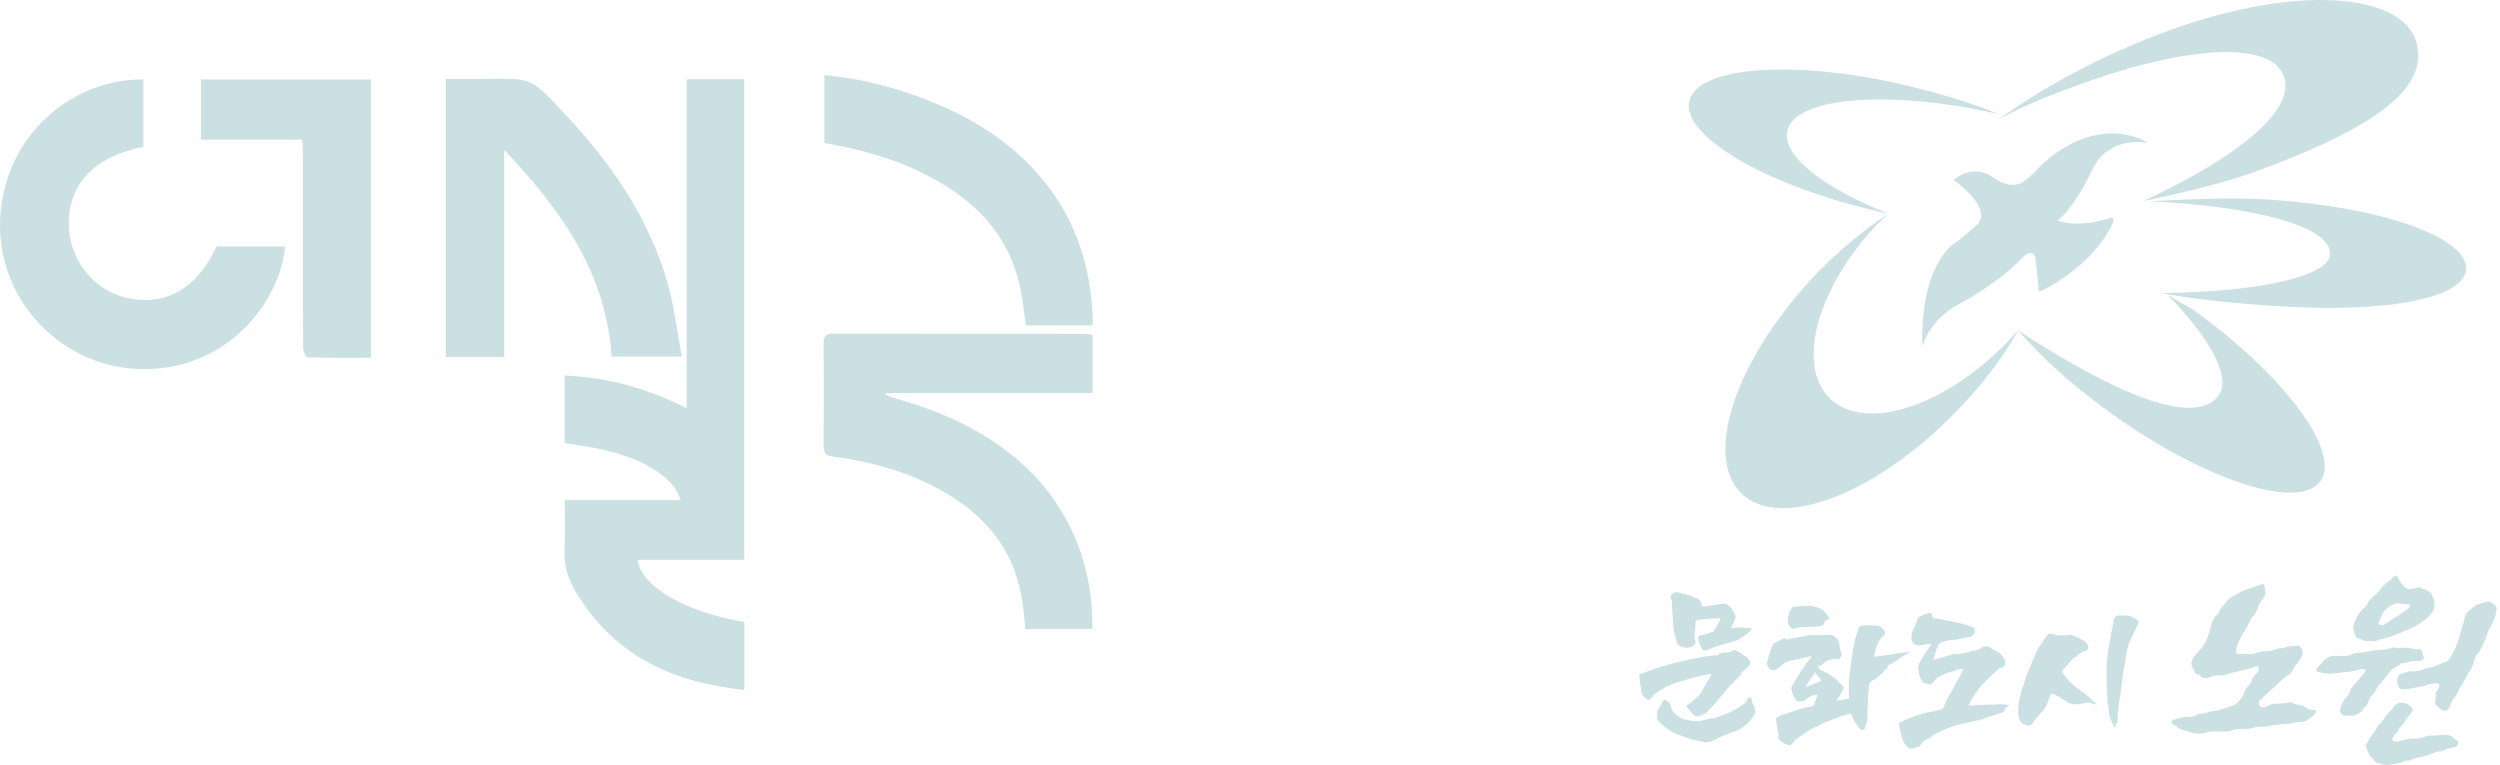 <svg width="183" height="56" viewBox="0 0 183 56" fill="none" xmlns="http://www.w3.org/2000/svg">
<path d="M50.264 5.804H54.481V40.977H46.665C46.97 42.962 50.167 44.806 54.486 45.525V50.5C49.248 49.973 44.928 47.991 42.144 43.316C41.578 42.365 41.256 41.376 41.324 40.238C41.395 39.058 41.34 37.871 41.34 36.614H49.808C49.551 35.777 49.074 35.251 48.5 34.806C46.981 33.63 45.196 33.118 43.356 32.756C42.691 32.625 42.016 32.547 41.336 32.444V27.485C44.479 27.626 47.399 28.415 50.265 29.895V5.804H50.264Z" fill="#CBE0E3"/>
<path d="M79.958 46.042H75.061C74.969 45.258 74.92 44.473 74.784 43.705C74.261 40.77 72.727 38.481 70.309 36.791C67.507 34.834 64.34 33.864 60.999 33.43C60.395 33.352 60.284 33.121 60.287 32.587C60.307 30.128 60.303 27.668 60.289 25.209C60.287 24.716 60.36 24.423 60.963 24.424C67.133 24.44 73.301 24.433 79.471 24.437C79.623 24.437 79.776 24.48 79.978 24.509V28.768H64.876C64.867 28.819 64.857 28.872 64.847 28.923C65.026 28.989 65.202 29.069 65.386 29.119C68.737 30.037 71.864 31.407 74.537 33.7C78.349 36.968 80.04 41.518 79.96 46.041L79.958 46.042Z" fill="#CBE0E3"/>
<path d="M49.906 26.103H44.768C44.373 19.988 41.081 15.376 36.91 10.972V26.134H32.636V5.776C33.58 5.776 34.514 5.778 35.448 5.776C39.018 5.767 38.742 5.557 41.42 8.417C44.789 12.013 47.543 16.014 48.895 20.833C49.361 22.493 49.556 24.23 49.906 26.103Z" fill="#CBE0E3"/>
<path d="M10.495 5.82V10.75C6.951 11.458 5.067 13.386 5.036 16.303C5.007 18.934 6.796 21.251 9.282 21.804C12.127 22.437 14.429 21.124 15.853 18.035H20.866C20.534 22.073 16.546 27.325 10.011 27.004C4.169 26.718 -0.328 21.639 0.018 15.879C0.396 9.61 5.594 5.719 10.495 5.82Z" fill="#CBE0E3"/>
<path d="M14.715 5.816H27.156V26.188C25.598 26.188 24.058 26.203 22.52 26.159C22.4 26.155 22.196 25.737 22.192 25.51C22.165 23.553 22.175 21.597 22.174 19.64C22.172 16.784 22.17 13.927 22.166 11.071C22.166 10.813 22.142 10.554 22.125 10.225H14.714V5.816H14.715Z" fill="#CBE0E3"/>
<path d="M60.346 10.466V5.5C62.701 5.712 64.929 6.243 67.099 7.029C71.081 8.471 74.585 10.602 77.088 14.152C79.054 16.939 79.883 20.088 80 23.462C80.004 23.562 79.972 23.663 79.949 23.816H75.097C74.936 22.775 74.849 21.747 74.612 20.756C73.895 17.752 72.118 15.499 69.574 13.835C67.097 12.216 64.362 11.255 61.481 10.684C61.125 10.613 60.767 10.546 60.347 10.466H60.346Z" fill="#CBE0E3"/>
<path d="M142.994 13.167C142.994 13.167 145.735 15.051 144.849 16.324C144.849 16.324 144.034 17.148 143.001 17.862C143.001 17.862 140.551 19.368 140.715 25.386C140.715 25.386 141.186 23.411 143.401 22.257C143.401 22.257 146.157 20.858 148.193 18.724C148.193 18.724 148.684 18.198 148.992 18.828C148.992 18.828 149.174 20.332 149.228 21.236C149.228 21.236 149.215 21.378 149.457 21.285C149.457 21.285 153.309 19.469 154.702 16.219C154.702 16.219 154.794 15.934 154.514 15.926C154.514 15.926 152.32 16.753 150.618 16.149C150.618 16.149 151.837 15.265 153.209 12.32C153.209 12.32 154.16 9.999 157.232 10.456C157.142 10.442 157.002 10.315 156.913 10.273C156.642 10.137 156.354 10.041 156.067 9.961C153.832 9.343 151.547 10.239 149.77 11.779C149.278 12.204 148.821 12.795 148.292 13.157C148.292 13.157 147.497 14.081 145.956 13.027C145.956 13.027 144.621 11.862 142.993 13.167H142.994Z" fill="#CBE0E3"/>
<path d="M160.855 22.898C160.242 22.45 159.26 21.957 158.647 21.549C161.76 24.76 163.507 27.754 162.288 29.098C160.399 31.181 154.735 28.734 147.916 24.315C147.844 24.267 147.768 24.202 147.698 24.15C149.304 26.019 151.514 28.051 154.143 29.976C160.893 34.919 167.864 37.343 169.718 35.387C171.571 33.433 167.605 27.842 160.857 22.898H160.855Z" fill="#CBE0E3"/>
<path d="M176.836 2.961C175.815 -0.209 169.113 -1.201 159.97 1.815C154.499 3.62 149.261 6.543 146.342 8.729C148.218 7.662 150.72 6.702 153.299 5.809C160.137 3.445 166.077 2.988 167.139 5.483C168.2 7.982 163.855 11.472 156.931 14.699C156.876 14.725 156.817 14.733 156.761 14.749C159.481 14.159 162.54 13.482 164.892 12.633C174.645 9.114 177.858 6.134 176.837 2.959L176.836 2.961Z" fill="#CBE0E3"/>
<path d="M166.209 14.617C163.301 14.405 159.753 14.617 157.363 14.732C165.357 15.123 170.641 16.642 170.566 18.601C170.506 20.18 165.484 21.388 158.208 21.447C160.565 21.903 163.049 22.15 165.929 22.36C175.156 23.032 180.469 21.721 180.528 19.676C180.586 17.635 175.438 15.289 166.211 14.616L166.209 14.617Z" fill="#CBE0E3"/>
<path d="M147.277 24.674C142.803 29.514 136.938 31.615 134.179 29.372C131.418 27.127 132.806 21.386 137.281 16.547C137.563 16.242 137.939 15.931 138.232 15.648C136.353 16.893 134.359 18.525 132.583 20.445C126.798 26.703 124.61 33.811 127.698 36.322C130.785 38.83 137.978 35.79 143.764 29.534C145.421 27.742 146.736 25.954 147.763 24.153C147.59 24.352 147.459 24.478 147.277 24.675V24.674Z" fill="#CBE0E3"/>
<path d="M130.871 9.433C131.657 7.038 138.593 6.589 146.291 8.346C144.455 7.591 142.155 6.886 139.869 6.331C131.754 4.36 124.513 4.778 123.696 7.268C122.878 9.754 128.792 13.369 136.907 15.34C137.434 15.469 137.879 15.565 138.245 15.643C133.342 13.713 130.267 11.268 130.871 9.433Z" fill="#CBE0E3"/>
<path fill-rule="evenodd" clip-rule="evenodd" d="M141.522 48.297C142.081 48.137 142.622 47.984 143.162 47.83C143.162 47.838 143.161 47.848 143.159 47.856C143.19 47.871 143.222 47.887 143.255 47.897C143.274 47.902 143.297 47.894 143.319 47.889C143.597 47.822 143.884 47.803 144.161 47.711C144.291 47.669 144.435 47.592 144.59 47.634C144.613 47.641 144.647 47.61 144.677 47.594C144.819 47.515 144.994 47.504 145.106 47.362C145.142 47.316 145.244 47.31 145.318 47.308C145.495 47.302 145.656 47.336 145.791 47.468C145.861 47.535 145.966 47.564 146.048 47.618C146.215 47.727 146.421 47.811 146.528 47.962C146.655 48.142 146.817 48.334 146.785 48.592C146.77 48.716 146.647 48.887 146.525 48.884C146.405 48.881 146.317 48.941 146.245 49.008C145.857 49.372 145.458 49.728 145.101 50.119C144.778 50.473 144.502 50.87 144.29 51.304C144.253 51.377 144.197 51.442 144.153 51.512C144.133 51.545 144.118 51.579 144.094 51.633C144.212 51.633 144.31 51.636 144.405 51.633C144.82 51.614 145.236 51.591 145.651 51.571C145.722 51.568 145.796 51.586 145.867 51.583C146.016 51.574 146.166 51.556 146.314 51.547C146.368 51.543 146.424 51.547 146.479 51.553C146.607 51.574 146.739 51.524 146.868 51.594C146.916 51.62 146.998 51.583 147.082 51.594C147.052 51.623 147.028 51.661 146.993 51.684C146.851 51.777 146.757 51.904 146.695 52.059C146.657 52.154 146.563 52.162 146.479 52.186C146.362 52.22 146.245 52.26 146.129 52.297C146.108 52.304 146.09 52.315 146.068 52.322C145.836 52.392 145.603 52.459 145.373 52.535C145.299 52.56 145.236 52.62 145.162 52.638C144.598 52.772 144.033 52.896 143.469 53.028C143.263 53.077 143.057 53.126 142.857 53.196C142.638 53.273 142.427 53.372 142.215 53.465C142.038 53.542 141.855 53.607 141.69 53.703C141.544 53.788 141.422 53.912 141.282 54.008C141.202 54.062 141.11 54.1 141.019 54.137C140.832 54.217 140.677 54.338 140.589 54.519C140.517 54.669 140.403 54.705 140.253 54.699C140.217 54.697 140.171 54.703 140.144 54.725C139.999 54.834 139.824 54.839 139.686 54.723C139.406 54.491 139.248 54.196 139.191 53.839C139.165 53.672 139.101 53.513 139.063 53.349C139.035 53.232 139.009 53.111 139.002 52.99C139 52.95 139.055 52.888 139.099 52.865C139.267 52.778 139.44 52.698 139.615 52.628C139.879 52.524 140.144 52.423 140.415 52.335C140.637 52.261 140.868 52.207 141.095 52.15C141.165 52.132 141.239 52.136 141.308 52.121C141.453 52.09 141.596 52.052 141.741 52.017C141.814 51.999 141.888 51.968 141.961 51.966C142.155 51.959 142.254 51.861 142.312 51.682C142.369 51.504 142.449 51.333 142.536 51.168C142.656 50.935 142.795 50.711 142.922 50.481C143.049 50.251 143.169 50.018 143.296 49.788C143.424 49.551 143.556 49.315 143.685 49.078C143.705 49.041 143.716 49 143.738 48.944C143.673 48.953 143.624 48.956 143.576 48.964C143.475 48.982 143.372 48.993 143.274 49.021C143.179 49.047 143.09 49.096 142.996 49.124C142.856 49.168 142.711 49.199 142.571 49.243C142.483 49.271 142.399 49.31 142.315 49.349C142.186 49.41 142.058 49.473 141.929 49.537C141.766 49.618 141.671 49.765 141.567 49.904C141.446 50.065 141.308 50.124 141.11 50.067C140.957 50.023 140.779 50.011 140.69 49.847C140.584 49.654 140.479 49.46 140.464 49.233C140.459 49.152 140.444 49.069 140.424 48.989C140.372 48.775 140.449 48.59 140.56 48.416C140.818 48.011 141.082 47.61 141.343 47.205C141.356 47.186 141.361 47.161 141.371 47.132C141.163 47.098 140.978 47.174 140.787 47.204C140.629 47.227 140.462 47.245 140.306 47.222C140.157 47.2 140.037 47.096 139.981 46.949C139.937 46.832 139.876 46.713 139.937 46.577C139.953 46.54 139.922 46.484 139.93 46.44C139.95 46.342 139.963 46.236 140.014 46.155C140.171 45.907 140.228 45.623 140.344 45.36C140.388 45.257 140.489 45.156 140.589 45.101C140.766 45.006 140.958 44.941 141.15 44.876C141.288 44.83 141.389 44.895 141.425 45.032C141.436 45.073 141.436 45.12 141.456 45.158C141.474 45.194 141.507 45.241 141.54 45.246C141.732 45.282 141.926 45.301 142.117 45.336C142.275 45.364 142.43 45.407 142.587 45.438C142.691 45.46 142.798 45.469 142.904 45.491C143.149 45.541 143.395 45.592 143.637 45.652C143.777 45.688 143.914 45.74 144.052 45.788C144.178 45.83 144.301 45.877 144.427 45.92C144.514 45.949 144.573 46.05 144.563 46.163C144.54 46.419 144.402 46.579 144.146 46.63C144.042 46.651 143.937 46.654 143.832 46.665C143.817 46.665 143.8 46.662 143.789 46.669C143.4 46.84 142.976 46.819 142.567 46.887C142.397 46.915 142.233 46.977 142.069 47.034C141.938 47.08 141.878 47.2 141.835 47.318C141.732 47.602 141.638 47.889 141.542 48.176C141.53 48.21 141.532 48.249 141.527 48.298L141.522 48.297Z" fill="#CBE0E3"/>
<path fill-rule="evenodd" clip-rule="evenodd" d="M153.469 51.594C153.356 51.558 153.243 51.519 153.13 51.486C152.889 51.416 152.653 51.41 152.414 51.506C152.337 51.537 152.243 51.532 152.157 51.547C151.771 51.609 151.445 51.468 151.13 51.264C150.893 51.111 150.646 50.974 150.398 50.835C150.354 50.811 150.29 50.822 150.232 50.816C150.232 50.821 150.235 50.793 150.239 50.764C150.225 50.76 150.211 50.752 150.206 50.755C150.171 50.783 150.125 50.808 150.11 50.845C150.016 51.075 149.932 51.308 149.841 51.54C149.777 51.7 149.706 51.857 149.622 52.01C149.64 51.948 149.658 51.886 149.676 51.824C149.673 51.822 149.668 51.819 149.665 51.817C149.619 51.891 149.583 51.972 149.526 52.036C149.368 52.22 149.202 52.397 149.042 52.578C149.002 52.623 148.974 52.679 148.938 52.729C148.851 52.849 148.77 52.972 148.668 53.078C148.633 53.114 148.546 53.116 148.485 53.109C148.404 53.101 148.326 53.062 148.246 53.049C148.026 53.015 147.824 52.757 147.779 52.508C147.649 51.785 147.814 51.101 148.028 50.422C148.13 50.096 148.233 49.77 148.34 49.447C148.376 49.334 148.434 49.228 148.478 49.119C148.569 48.892 148.654 48.664 148.75 48.44C148.818 48.28 148.903 48.127 148.973 47.967C149.02 47.856 149.057 47.74 149.098 47.626C149.104 47.61 149.106 47.59 149.114 47.576C149.165 47.496 149.22 47.419 149.273 47.341C149.388 47.168 149.515 47.001 149.617 46.82C149.696 46.68 149.784 46.561 149.909 46.453C150.019 46.36 150.12 46.378 150.23 46.401C150.349 46.425 150.464 46.469 150.581 46.501C150.618 46.51 150.657 46.505 150.695 46.507C150.85 46.514 151.005 46.523 151.16 46.525C151.204 46.525 151.251 46.504 151.297 46.491C151.453 46.445 151.605 46.473 151.753 46.527C151.879 46.572 152.009 46.605 152.128 46.662C152.251 46.722 152.367 46.804 152.484 46.879C152.545 46.918 152.601 46.964 152.658 47.006C152.793 47.104 152.859 47.243 152.876 47.403C152.884 47.494 152.782 47.613 152.665 47.639C152.371 47.703 152.157 47.879 151.964 48.09C151.945 48.111 151.9 48.109 151.867 48.119C151.846 48.126 151.818 48.129 151.803 48.145C151.551 48.422 151.298 48.701 151.048 48.982C151.015 49.02 150.992 49.065 150.965 49.109C150.929 49.168 150.934 49.218 150.984 49.276C151.092 49.4 151.209 49.52 151.297 49.659C151.475 49.94 151.76 50.103 151.996 50.32C152.095 50.41 152.198 50.496 152.306 50.576C152.403 50.648 152.513 50.702 152.609 50.773C152.724 50.86 152.836 50.951 152.943 51.049C153.116 51.209 153.285 51.374 153.454 51.537C153.466 51.548 153.476 51.563 153.486 51.578C153.481 51.584 153.476 51.591 153.471 51.596L153.469 51.594Z" fill="#CBE0E3"/>
<path fill-rule="evenodd" clip-rule="evenodd" d="M154.989 52.974C154.959 52.956 154.941 52.943 154.898 52.917C154.879 53.033 154.862 53.137 154.837 53.278C154.773 53.214 154.704 53.173 154.679 53.114C154.592 52.902 154.516 52.685 154.445 52.467C154.402 52.333 154.349 52.203 154.364 52.052C154.376 51.943 154.364 51.824 154.328 51.721C154.257 51.511 154.28 51.294 154.254 51.08C154.232 50.912 154.252 50.737 154.244 50.566C154.239 50.439 154.211 50.313 154.208 50.186C154.199 49.889 154.206 49.592 154.198 49.295C154.185 48.799 154.231 48.307 154.292 47.817C154.326 47.54 154.377 47.264 154.425 46.988C154.476 46.691 154.532 46.395 154.59 46.099C154.625 45.92 154.664 45.742 154.701 45.562C154.707 45.532 154.719 45.499 154.715 45.468C154.694 45.269 154.824 45.161 154.972 45.076C155.029 45.044 155.114 45.057 155.185 45.058C155.406 45.062 155.63 45.05 155.848 45.081C155.978 45.099 156.1 45.181 156.224 45.239C156.285 45.269 156.347 45.303 156.4 45.347C156.543 45.463 156.573 45.553 156.492 45.726C156.35 46.029 156.196 46.326 156.047 46.626C156.013 46.696 155.993 46.776 155.955 46.845C155.798 47.124 155.726 47.427 155.671 47.736C155.62 48.018 155.587 48.305 155.541 48.589C155.51 48.776 155.465 48.961 155.436 49.148C155.396 49.411 155.366 49.675 155.33 49.94C155.286 50.263 155.248 50.586 155.197 50.909C155.103 51.503 154.997 52.093 155.015 52.698C155.017 52.786 155.001 52.876 154.992 52.977L154.989 52.974Z" fill="#CBE0E3"/>
<path fill-rule="evenodd" clip-rule="evenodd" d="M133.183 48.812C133.114 48.925 133.124 48.971 133.243 49.023C133.559 49.16 133.859 49.326 134.139 49.525C134.304 49.643 134.486 49.745 134.589 49.936C134.622 49.998 134.703 50.039 134.769 50.08C134.944 50.186 134.997 50.336 134.899 50.52C134.807 50.697 134.705 50.87 134.598 51.039C134.548 51.117 134.479 51.181 134.42 51.253C134.425 51.263 134.431 51.273 134.436 51.281C134.51 51.273 134.586 51.266 134.66 51.255C134.86 51.222 135.059 51.188 135.259 51.152C135.329 51.139 135.364 51.093 135.356 51.02C135.29 50.445 135.334 49.873 135.399 49.302C135.451 48.83 135.529 48.362 135.598 47.894C135.644 47.586 135.689 47.276 135.751 46.969C135.789 46.783 135.857 46.605 135.911 46.422C135.956 46.279 136.004 46.135 136.047 45.99C136.073 45.905 136.168 45.819 136.259 45.807C136.322 45.799 136.383 45.781 136.445 45.781C136.76 45.781 137.073 45.778 137.388 45.794C137.583 45.804 137.721 45.941 137.865 46.058C138.026 46.192 138.043 46.517 137.769 46.633C137.749 46.641 137.721 46.652 137.713 46.67C137.609 46.877 137.431 47.044 137.382 47.284C137.334 47.51 137.25 47.729 137.185 47.953C137.154 48.063 137.167 48.08 137.284 48.065C137.514 48.037 137.744 48.003 137.973 47.969C138.369 47.912 138.765 47.85 139.16 47.794C139.368 47.765 139.577 47.749 139.787 47.726C139.79 47.737 139.795 47.749 139.798 47.758C139.777 47.771 139.759 47.789 139.735 47.799C139.435 47.91 139.188 48.108 138.926 48.281C138.878 48.312 138.849 48.372 138.801 48.398C138.628 48.492 138.45 48.577 138.277 48.672C138.221 48.703 138.178 48.757 138.128 48.799C138.133 48.807 138.138 48.816 138.143 48.824C138.166 48.824 138.189 48.827 138.219 48.829C138.211 48.843 138.206 48.855 138.198 48.863C138.163 48.897 138.132 48.935 138.092 48.961C138.008 49.016 137.917 49.05 137.879 49.166C137.856 49.235 137.757 49.276 137.698 49.334C137.627 49.406 137.578 49.499 137.464 49.517C137.457 49.517 137.448 49.53 137.446 49.538C137.416 49.68 137.286 49.705 137.181 49.755C137.016 49.834 136.871 49.931 136.825 50.117C136.796 50.233 136.792 50.354 136.782 50.473C136.762 50.71 136.717 50.95 136.737 51.183C136.759 51.454 136.706 51.715 136.703 51.982C136.699 52.242 136.699 52.503 136.676 52.762C136.666 52.884 136.607 53.002 136.569 53.121C136.557 53.158 136.536 53.194 136.536 53.232C136.538 53.359 136.431 53.389 136.348 53.433C136.322 53.447 136.259 53.408 136.221 53.382C136.162 53.343 136.098 53.304 136.053 53.25C135.824 52.977 135.653 52.674 135.529 52.34C135.483 52.214 135.476 52.214 135.344 52.253C135.137 52.315 134.927 52.375 134.723 52.449C134.322 52.594 133.922 52.741 133.53 52.902C133.348 52.977 133.185 53.093 133.012 53.185C132.976 53.204 132.921 53.193 132.883 53.212C132.742 53.284 132.598 53.356 132.465 53.442C132.152 53.646 131.842 53.855 131.535 54.071C131.42 54.152 131.324 54.252 131.247 54.379C131.204 54.451 131.123 54.527 130.986 54.545C130.835 54.565 130.757 54.433 130.627 54.452C130.485 54.317 130.281 54.245 130.2 54.048C130.187 54.015 130.165 53.977 130.172 53.947C130.226 53.679 130.111 53.434 130.073 53.18C130.045 52.992 130.03 52.803 130.012 52.614C130.01 52.594 130.019 52.558 130.032 52.553C130.21 52.477 130.338 52.313 130.554 52.295C130.689 52.284 130.82 52.212 130.953 52.168C131.174 52.095 131.395 52.015 131.617 51.948C131.856 51.878 132.099 51.819 132.341 51.759C132.442 51.734 132.547 51.721 132.648 51.697C132.758 51.669 132.824 51.596 132.85 51.478C132.832 51.483 132.817 51.486 132.816 51.486C132.865 51.273 133.009 51.083 133.03 50.84C132.669 50.884 132.367 51.005 132.124 51.255C132.091 51.287 132.041 51.318 131.998 51.322C131.866 51.333 131.73 51.351 131.603 51.328C131.467 51.303 131.416 51.176 131.349 51.064C131.243 50.891 131.212 50.698 131.138 50.519C131.08 50.382 131.149 50.268 131.214 50.157C131.352 49.917 131.494 49.679 131.637 49.44C131.667 49.392 131.711 49.349 131.739 49.298C131.772 49.24 131.784 49.168 131.822 49.114C131.881 49.029 131.955 48.954 132.023 48.874C132.026 48.869 132.036 48.868 132.038 48.863C132.165 48.572 132.412 48.367 132.58 48.104C132.588 48.091 132.59 48.075 132.602 48.039C132.503 48.059 132.419 48.075 132.334 48.093C132.165 48.129 131.99 48.153 131.825 48.207C131.581 48.287 131.326 48.277 131.078 48.341C130.835 48.404 130.625 48.522 130.434 48.677C130.282 48.799 130.142 48.933 129.968 49.029C129.832 49.104 129.603 49.054 129.514 48.94C129.471 48.886 129.442 48.824 129.4 48.77C129.323 48.666 129.333 48.551 129.361 48.437C129.394 48.303 129.437 48.171 129.473 48.037C129.494 47.961 129.506 47.879 129.534 47.804C129.605 47.612 129.676 47.419 129.757 47.23C129.808 47.109 129.908 47.042 130.035 46.993C130.198 46.931 130.35 46.842 130.505 46.765C130.563 46.736 130.62 46.706 130.694 46.669C130.699 46.726 130.703 46.768 130.708 46.82C130.746 46.815 130.783 46.81 130.821 46.804C131.215 46.729 131.609 46.656 132.003 46.581C132.102 46.562 132.214 46.598 132.293 46.502C132.302 46.492 132.331 46.501 132.349 46.499C132.616 46.499 132.883 46.499 133.15 46.497C133.267 46.497 133.384 46.494 133.501 46.491C133.612 46.487 133.722 46.468 133.831 46.481C133.975 46.497 134.131 46.455 134.255 46.571C134.354 46.662 134.458 46.747 134.556 46.84C134.575 46.856 134.576 46.892 134.583 46.918C134.606 47.021 134.627 47.125 134.65 47.228C134.654 47.245 134.66 47.261 134.659 47.276C134.631 47.463 134.738 47.618 134.794 47.781C134.87 48.005 134.71 48.256 134.471 48.233C134.225 48.21 133.999 48.282 133.773 48.349C133.684 48.375 133.607 48.449 133.531 48.509C133.411 48.607 133.297 48.713 133.182 48.814C133.202 48.767 133.22 48.719 133.241 48.664C133.109 48.705 133.056 48.776 133.086 48.869C133.119 48.85 133.152 48.83 133.183 48.811V48.812ZM132.178 50.258C132.186 50.266 132.196 50.273 132.204 50.281C132.239 50.264 132.274 50.245 132.308 50.232C132.605 50.117 132.903 50.003 133.2 49.891C133.292 49.856 133.317 49.803 133.258 49.726C133.172 49.617 133.078 49.512 132.991 49.404C132.951 49.356 132.916 49.3 132.872 49.236C132.598 49.553 132.407 49.918 132.176 50.258H132.178Z" fill="#CBE0E3"/>
<path fill-rule="evenodd" clip-rule="evenodd" d="M133.449 45.768C133.398 45.788 133.347 45.817 133.292 45.827C133.192 45.846 133.089 45.861 132.987 45.864C132.573 45.881 132.16 45.889 131.746 45.91C131.662 45.915 131.575 45.949 131.497 45.987C131.271 46.094 131.013 45.978 130.938 45.737C130.876 45.535 130.851 45.329 130.897 45.127C130.95 44.898 130.985 44.655 131.179 44.484C131.252 44.42 131.329 44.396 131.426 44.394C131.622 44.391 131.819 44.385 132.013 44.362C132.432 44.311 132.834 44.365 133.221 44.528C133.429 44.615 133.579 44.773 133.703 44.954C133.765 45.047 133.83 45.142 133.895 45.233C133.938 45.293 133.92 45.341 133.854 45.346C133.579 45.367 133.543 45.593 133.45 45.766L133.449 45.768Z" fill="#CBE0E3"/>
<path fill-rule="evenodd" clip-rule="evenodd" d="M125.55 51.47C125.346 51.698 125.146 51.93 124.934 52.15C124.873 52.214 124.777 52.248 124.696 52.291C124.582 52.351 124.465 52.398 124.334 52.424C124.114 52.468 123.987 52.356 123.865 52.215C123.743 52.075 123.625 51.933 123.509 51.79C123.475 51.747 123.455 51.692 123.434 51.653C123.582 51.555 123.724 51.468 123.856 51.37C123.959 51.294 124.042 51.191 124.147 51.116C124.508 50.861 124.634 50.449 124.858 50.103C124.988 49.902 125.102 49.692 125.219 49.483C125.248 49.429 125.266 49.367 125.288 49.315C125.161 49.343 125.046 49.37 124.93 49.392C124.813 49.411 124.691 49.411 124.578 49.44C124.162 49.55 123.748 49.667 123.333 49.783C123.236 49.811 123.14 49.847 123.043 49.871C122.499 50.005 121.937 50.251 121.472 50.565C121.327 50.662 121.185 50.765 121.045 50.87C121.024 50.886 121.006 50.914 120.996 50.94C120.953 51.057 120.857 51.131 120.763 51.204C120.739 51.224 120.687 51.227 120.655 51.217C120.501 51.176 120.381 51.082 120.287 50.958C120.185 50.821 120.124 50.677 120.132 50.494C120.139 50.347 120.074 50.199 120.055 50.049C120.028 49.852 120.007 49.651 120 49.452C119.997 49.351 120.063 49.321 120.167 49.294C120.32 49.253 120.467 49.189 120.618 49.137C120.969 49.016 121.319 48.887 121.675 48.78C122.062 48.662 122.453 48.555 122.847 48.463C123.406 48.334 123.969 48.218 124.533 48.108C124.788 48.057 125.049 48.026 125.309 47.993C125.433 47.977 125.56 47.975 125.685 47.969C125.768 47.964 125.819 47.925 125.825 47.85C125.954 47.825 126.076 47.798 126.198 47.781C126.333 47.763 126.471 47.77 126.603 47.742C126.682 47.724 126.752 47.66 126.827 47.62C126.857 47.603 126.897 47.574 126.923 47.581C127.032 47.61 127.144 47.638 127.24 47.693C127.381 47.775 127.51 47.879 127.645 47.972C127.681 47.997 127.726 48.011 127.765 48.032C127.942 48.127 128.021 48.3 128.12 48.457C128.14 48.489 128.14 48.546 128.125 48.584C128.079 48.705 128.008 48.804 127.882 48.861C127.836 48.883 127.803 48.931 127.765 48.969C127.673 49.06 127.581 49.15 127.492 49.245C127.457 49.282 127.381 49.308 127.436 49.383C127.441 49.39 127.426 49.413 127.416 49.424C127.348 49.493 127.279 49.559 127.21 49.626C126.991 49.845 126.765 50.057 126.554 50.285C126.397 50.455 126.265 50.648 126.115 50.824C125.951 51.015 125.777 51.199 125.609 51.387C125.586 51.413 125.568 51.446 125.548 51.475L125.55 51.47Z" fill="#CBE0E3"/>
<path fill-rule="evenodd" clip-rule="evenodd" d="M126.738 45.993C127.043 45.921 127.35 45.91 127.66 45.947C127.798 45.964 127.938 45.965 128.077 45.977C128.222 45.99 128.252 46.041 128.159 46.148C128.083 46.238 127.976 46.3 127.889 46.383C127.718 46.546 127.502 46.649 127.314 46.786C127.169 46.894 127.015 46.925 126.851 46.954C126.766 46.969 126.689 47.021 126.605 47.045C126.287 47.137 125.964 47.215 125.649 47.315C125.444 47.38 125.25 47.473 125.049 47.553C124.983 47.579 124.915 47.608 124.846 47.618C124.713 47.636 124.622 47.571 124.559 47.453C124.444 47.238 124.353 47.014 124.314 46.773C124.284 46.598 124.335 46.538 124.51 46.51C124.594 46.497 124.676 46.474 124.757 46.45C124.938 46.395 125.116 46.333 125.298 46.275C125.387 46.248 125.453 46.202 125.499 46.119C125.624 45.889 125.756 45.662 125.88 45.432C125.909 45.378 125.924 45.315 125.952 45.233C125.83 45.244 125.733 45.256 125.636 45.262C125.451 45.274 125.266 45.275 125.084 45.29C124.818 45.311 124.553 45.336 124.289 45.368C124.207 45.378 124.134 45.416 124.127 45.52C124.099 45.886 124.058 46.251 124.04 46.618C124.035 46.734 124.083 46.853 124.111 46.97C124.134 47.063 124.095 47.161 124.007 47.214C123.989 47.225 123.977 47.246 123.963 47.262C123.917 47.306 123.879 47.364 123.798 47.329C123.778 47.321 123.742 47.329 123.724 47.342C123.605 47.432 123.468 47.417 123.336 47.406C123.167 47.391 123.008 47.328 122.876 47.223C122.769 47.139 122.717 47.013 122.698 46.876C122.692 46.825 122.689 46.773 122.672 46.724C122.545 46.352 122.486 45.969 122.461 45.58C122.426 45.062 122.408 44.543 122.375 44.026C122.37 43.939 122.336 43.849 122.3 43.77C122.247 43.655 122.319 43.575 122.377 43.512C122.443 43.44 122.547 43.399 122.634 43.345C122.639 43.342 122.647 43.34 122.652 43.34C122.745 43.353 122.837 43.363 122.928 43.381C123.002 43.398 123.073 43.427 123.145 43.447C123.323 43.494 123.503 43.538 123.681 43.585C123.737 43.6 123.803 43.611 123.839 43.649C123.936 43.75 124.075 43.734 124.188 43.783C124.279 43.822 124.362 43.854 124.398 43.952C124.408 43.978 124.426 44.008 124.447 44.022C124.551 44.097 124.592 44.19 124.563 44.316C124.558 44.334 124.586 44.378 124.599 44.38C124.718 44.385 124.838 44.396 124.955 44.38C125.159 44.354 125.362 44.309 125.566 44.274C125.708 44.249 125.852 44.223 125.995 44.207C126.353 44.164 126.613 44.303 126.785 44.616C126.851 44.737 126.943 44.845 126.999 44.97C127.035 45.053 127.06 45.166 127.033 45.246C126.964 45.45 126.864 45.642 126.775 45.84C126.755 45.882 126.737 45.926 126.717 45.969C126.724 45.977 126.73 45.983 126.737 45.992L126.738 45.993Z" fill="#CBE0E3"/>
<path fill-rule="evenodd" clip-rule="evenodd" d="M121.85 51.204C121.947 51.263 122.034 51.308 122.113 51.364C122.201 51.426 122.252 51.511 122.28 51.617C122.316 51.755 122.352 51.899 122.417 52.026C122.458 52.108 122.542 52.173 122.616 52.235C122.81 52.397 123.007 52.56 123.254 52.638C123.417 52.689 123.587 52.724 123.757 52.749C123.941 52.775 124.127 52.796 124.312 52.791C124.452 52.786 124.592 52.737 124.731 52.703C124.927 52.656 125.12 52.602 125.316 52.558C125.352 52.55 125.395 52.571 125.435 52.576C125.463 52.579 125.494 52.586 125.517 52.576C125.744 52.49 125.97 52.401 126.196 52.31C126.374 52.238 126.552 52.17 126.725 52.088C126.902 52.005 127.075 51.914 127.241 51.812C127.398 51.716 127.548 51.609 127.693 51.498C127.755 51.449 127.805 51.382 127.853 51.318C127.864 51.302 127.841 51.261 127.853 51.243C127.909 51.144 127.988 51.064 128.1 51.011C128.108 51.109 128.158 51.165 128.255 51.176C128.217 51.352 128.273 51.501 128.38 51.64C128.402 51.667 128.407 51.71 128.416 51.747C128.446 51.853 128.486 51.958 128.499 52.067C128.517 52.222 128.39 52.325 128.321 52.446C128.22 52.622 128.103 52.788 127.945 52.925C127.716 53.126 127.497 53.338 127.205 53.452C126.859 53.586 126.508 53.71 126.165 53.85C125.913 53.953 125.662 54.067 125.421 54.194C125.173 54.325 124.927 54.387 124.645 54.299C124.456 54.24 124.254 54.222 124.058 54.186C124.01 54.176 123.963 54.167 123.918 54.152C123.752 54.101 123.584 54.056 123.42 53.994C123.148 53.891 122.883 53.772 122.609 53.674C122.323 53.571 122.1 53.377 121.861 53.203C121.77 53.136 121.695 53.049 121.611 52.974C121.569 52.938 121.52 52.91 121.482 52.873C121.352 52.742 121.284 52.569 121.289 52.4C121.294 52.191 121.311 51.974 121.459 51.791C121.558 51.671 121.615 51.519 121.7 51.385C121.741 51.318 121.8 51.263 121.85 51.204Z" fill="#CBE0E3"/>
<path fill-rule="evenodd" clip-rule="evenodd" d="M125.548 51.472C125.606 51.423 125.664 51.374 125.721 51.325C125.674 51.473 125.632 51.508 125.55 51.47L125.548 51.472Z" fill="#CBE0E3"/>
<path d="M160.092 52.465C160.367 52.534 160.603 52.434 160.845 52.309C160.941 52.26 161.065 52.224 161.154 52.233C161.347 52.256 161.53 52.175 161.719 52.103C161.755 52.088 161.795 52.08 161.831 52.075C162.049 52.041 162.266 52.029 162.482 51.968C162.838 51.866 163.194 51.744 163.549 51.61C163.649 51.573 163.748 51.473 163.832 51.388C163.911 51.31 163.959 51.206 164.038 51.126C164.192 50.972 164.243 50.801 164.29 50.63C164.346 50.431 164.455 50.271 164.651 50.142C164.694 50.114 164.721 50.057 164.754 50.015C164.757 50.011 164.757 50.005 164.759 50.002C164.829 49.719 164.963 49.463 165.227 49.24C165.355 49.13 165.385 48.967 165.332 48.879C165.255 48.75 165.202 48.739 164.984 48.816C164.861 48.86 164.739 48.913 164.615 48.949C164.498 48.985 164.381 49.003 164.264 49.031C164.178 49.052 164.093 49.08 164.009 49.101C163.816 49.147 163.625 49.186 163.432 49.236C163.242 49.287 163.053 49.351 162.863 49.404C162.794 49.424 162.716 49.445 162.654 49.44C162.326 49.409 161.993 49.457 161.643 49.61C161.462 49.69 161.137 49.61 161.061 49.478C161.012 49.393 160.944 49.344 160.824 49.347C160.781 49.347 160.727 49.333 160.712 49.303C160.6 49.075 160.475 48.853 160.404 48.605C160.374 48.504 160.448 48.341 160.509 48.212C160.585 48.05 160.725 47.915 160.855 47.776C161.023 47.595 161.18 47.403 161.322 47.205C161.412 47.08 161.482 46.938 161.534 46.801C161.647 46.505 161.745 46.21 161.839 45.915C161.874 45.809 161.872 45.701 161.904 45.595C161.973 45.354 162.105 45.137 162.334 44.957C162.37 44.929 162.395 44.874 162.41 44.832C162.492 44.611 162.621 44.416 162.822 44.244C162.898 44.181 162.937 44.078 163.006 44.004C163.092 43.913 163.188 43.825 163.29 43.748C163.367 43.69 163.465 43.657 163.545 43.602C163.976 43.313 164.427 43.132 164.895 43.004C165.057 42.96 165.218 42.869 165.378 42.83C165.494 42.8 165.644 42.691 165.724 42.807C165.761 42.858 165.779 42.924 165.79 42.99C165.804 43.07 165.79 43.161 165.807 43.239C165.84 43.409 165.823 43.582 165.71 43.761C165.655 43.846 165.555 43.916 165.505 44.003C165.421 44.148 165.342 44.301 165.293 44.452C165.209 44.704 165.1 44.938 164.889 45.156C164.79 45.259 164.736 45.399 164.668 45.525C164.544 45.755 164.424 45.985 164.302 46.215C164.289 46.239 164.257 46.261 164.243 46.285C164.167 46.413 164.084 46.538 164.022 46.669C163.916 46.889 163.814 47.111 163.733 47.333C163.689 47.453 163.671 47.586 163.681 47.7C163.689 47.791 163.735 47.881 163.865 47.879C164.216 47.874 164.564 47.882 164.918 47.861C165.052 47.853 165.202 47.778 165.344 47.742C165.471 47.709 165.607 47.659 165.72 47.67C166.034 47.7 166.349 47.641 166.677 47.494C166.735 47.468 166.806 47.448 166.86 47.455C167.15 47.486 167.462 47.293 167.754 47.3C167.869 47.302 167.989 47.297 168.108 47.271C168.251 47.24 168.33 47.288 168.403 47.368C168.532 47.51 168.546 47.701 168.541 47.904C168.541 47.908 168.541 47.913 168.54 47.917C168.401 48.152 168.339 48.408 168.103 48.615C168.009 48.698 167.935 48.824 167.889 48.933C167.791 49.161 167.666 49.349 167.406 49.47C167.297 49.52 167.203 49.63 167.106 49.716C166.944 49.858 166.786 50.002 166.628 50.145C166.521 50.243 166.415 50.344 166.306 50.442C166.194 50.543 166.079 50.643 165.968 50.746C165.785 50.915 165.604 51.088 165.424 51.261C165.403 51.282 165.387 51.31 165.377 51.336C165.261 51.618 165.505 51.861 165.804 51.755C165.967 51.698 166.127 51.618 166.288 51.555C166.343 51.534 166.404 51.519 166.458 51.517C166.717 51.506 166.974 51.504 167.234 51.489C167.317 51.485 167.409 51.473 167.488 51.434C167.691 51.333 167.79 51.455 167.925 51.494C168.042 51.529 168.148 51.587 168.271 51.602C168.51 51.63 168.716 51.69 168.871 51.848C168.937 51.917 169.064 51.933 169.169 51.959C169.235 51.976 169.319 51.958 169.389 51.969C169.453 51.979 169.567 52.008 169.562 52.029C169.537 52.119 169.494 52.23 169.422 52.295C169.244 52.457 169.048 52.602 168.851 52.742C168.787 52.788 168.695 52.813 168.621 52.822C168.34 52.855 168.068 52.847 167.778 52.94C167.661 52.977 167.543 52.982 167.426 52.992C167.229 53.01 167.035 53.01 166.837 53.039C166.595 53.075 166.361 53.039 166.107 53.155C166.081 53.168 166.049 53.17 166.021 53.172C165.751 53.183 165.484 53.181 165.21 53.207C165.073 53.221 164.927 53.279 164.785 53.315C164.724 53.33 164.661 53.348 164.604 53.349C164.312 53.359 164.022 53.358 163.728 53.371C163.638 53.374 163.537 53.397 163.445 53.434C163.161 53.55 162.894 53.576 162.632 53.555C162.533 53.547 162.431 53.542 162.331 53.54C162.026 53.537 161.719 53.527 161.393 53.666C161.383 53.669 161.373 53.671 161.365 53.672C161.17 53.684 160.967 53.715 160.781 53.699C160.621 53.685 160.481 53.618 160.331 53.578C160.115 53.519 159.898 53.464 159.683 53.402C159.604 53.379 159.5 53.359 159.466 53.3C159.387 53.163 159.235 53.127 159.103 53.059C159.029 53.02 158.978 52.933 158.956 52.85C158.935 52.773 159.008 52.703 159.11 52.677C159.317 52.623 159.525 52.561 159.733 52.516C159.87 52.485 160.005 52.477 160.097 52.464L160.092 52.465Z" fill="#CBE0E3"/>
<path d="M182.668 45.04C182.542 45.349 182.475 45.629 182.316 45.876C182.079 46.241 182.003 46.613 181.847 46.98C181.718 47.28 181.588 47.589 181.352 47.868C181.181 48.072 181.133 48.305 181.069 48.53C181.011 48.731 180.904 48.915 180.787 49.104C180.667 49.297 180.571 49.499 180.459 49.695C180.35 49.886 180.231 50.075 180.121 50.268C180.053 50.385 179.978 50.502 179.933 50.622C179.86 50.821 179.743 50.998 179.587 51.162C179.435 51.32 179.437 51.496 179.351 51.661C179.287 51.786 179.254 51.941 179.063 52.008C178.888 52.069 178.782 52.002 178.677 51.937C178.601 51.889 178.548 51.816 178.478 51.764C178.295 51.63 178.182 51.465 178.276 51.184C178.308 51.092 178.319 50.985 178.298 50.907C178.247 50.726 178.385 50.571 178.491 50.418C178.624 50.224 178.576 50.023 178.364 50.028C178.166 50.033 177.963 50.051 177.761 50.082C177.683 50.093 177.601 50.165 177.518 50.194C177.447 50.22 177.373 50.23 177.299 50.243C177.034 50.29 176.768 50.331 176.501 50.385C176.239 50.439 175.979 50.483 175.74 50.442C175.674 50.431 175.621 50.362 175.596 50.3C175.497 50.062 175.397 49.824 175.544 49.507C175.593 49.4 175.708 49.312 175.825 49.292C175.947 49.272 176.073 49.23 176.196 49.199C176.284 49.176 176.381 49.129 176.458 49.137C176.852 49.173 177.25 49.081 177.655 48.891C177.686 48.876 177.723 48.863 177.751 48.864C177.955 48.873 178.151 48.822 178.364 48.706C178.55 48.605 178.756 48.548 178.956 48.486C179.122 48.434 179.246 48.321 179.328 48.189C179.453 47.987 179.552 47.776 179.661 47.568C179.971 46.969 180.078 46.36 180.284 45.758C180.36 45.536 180.378 45.315 180.444 45.091C180.47 45.001 180.533 44.894 180.609 44.824C180.81 44.641 181.019 44.465 181.24 44.306C181.334 44.239 181.464 44.226 181.578 44.191C181.718 44.145 181.862 44.114 181.997 44.053C182.17 43.977 182.252 44.053 182.351 44.119C182.432 44.171 182.529 44.207 182.597 44.272C182.664 44.339 182.748 44.42 182.748 44.515C182.748 44.696 182.692 44.892 182.666 45.044L182.668 45.04Z" fill="#CBE0E3"/>
<path d="M172.478 45.3C172.595 44.947 172.865 44.662 173.157 44.388C173.198 44.349 173.242 44.301 173.264 44.254C173.348 44.062 173.457 43.894 173.643 43.74C173.867 43.556 174.085 43.35 174.259 43.128C174.388 42.965 174.531 42.822 174.681 42.681C174.767 42.601 174.869 42.535 174.962 42.459C175.07 42.371 175.173 42.277 175.283 42.192C175.369 42.125 175.445 42.122 175.486 42.199C175.514 42.252 175.529 42.316 175.56 42.367C175.637 42.489 175.72 42.608 175.806 42.725C175.868 42.809 175.942 42.882 176.005 42.967C176.125 43.13 176.476 43.172 176.717 43.071C176.948 42.973 177.156 42.986 177.327 43.091C177.353 43.107 177.378 43.128 177.409 43.132C177.64 43.154 177.793 43.282 177.927 43.419C178.026 43.522 178.08 43.668 178.128 43.81C178.23 44.111 178.262 44.43 178.054 44.792C178.019 44.851 177.97 44.907 177.924 44.962C177.858 45.04 177.797 45.127 177.719 45.194C177.581 45.313 177.434 45.425 177.284 45.528C177.1 45.656 176.912 45.781 176.715 45.884C176.526 45.985 176.328 46.059 176.132 46.143C175.924 46.235 175.717 46.333 175.506 46.414C175.283 46.499 175.059 46.566 174.835 46.642C174.767 46.665 174.7 46.7 174.632 46.716C174.48 46.754 174.33 46.785 174.179 46.817C174.166 46.82 174.149 46.817 174.138 46.824C173.846 47 173.602 46.928 173.345 46.908C173.274 46.904 173.183 46.943 173.122 46.925C172.997 46.887 172.886 46.825 172.769 46.771C172.735 46.755 172.703 46.726 172.664 46.724C172.514 46.718 172.436 46.642 172.405 46.514C172.362 46.337 172.29 46.171 172.265 45.987C172.237 45.768 172.333 45.535 172.473 45.303L172.478 45.3ZM174.322 45.122C174.322 45.122 174.32 45.122 174.319 45.122C174.261 45.241 174.197 45.36 174.149 45.479C174.075 45.665 174.162 45.791 174.358 45.768C174.434 45.758 174.525 45.716 174.597 45.669C175.146 45.316 175.695 44.964 176.237 44.6C176.31 44.551 176.373 44.442 176.396 44.36C176.422 44.262 176.325 44.244 176.241 44.236C175.977 44.21 175.713 44.184 175.448 44.163C175.407 44.16 175.356 44.164 175.313 44.184C174.906 44.371 174.523 44.589 174.363 45.032C174.352 45.062 174.335 45.093 174.32 45.122H174.322Z" fill="#CBE0E3"/>
<path d="M171.279 48.015C171.391 48.016 171.505 48.015 171.617 48.021C171.848 48.034 172.077 47.928 172.308 47.837C172.336 47.825 172.364 47.807 172.39 47.806C172.591 47.786 172.791 47.776 172.994 47.752C173.153 47.732 173.315 47.697 173.475 47.667C173.617 47.641 173.762 47.607 173.902 47.592C174.144 47.569 174.383 47.571 174.627 47.538C174.785 47.517 174.95 47.447 175.113 47.411C175.199 47.391 175.3 47.377 175.367 47.403C175.519 47.463 175.68 47.449 175.862 47.417C176.013 47.391 176.158 47.431 176.305 47.442C176.308 47.442 176.312 47.449 176.315 47.449C176.564 47.422 176.739 47.577 177.011 47.514C177.118 47.489 177.233 47.535 177.271 47.643C177.327 47.804 177.381 47.967 177.429 48.134C177.436 48.158 177.413 48.21 177.388 48.233C177.271 48.338 177.141 48.393 177.002 48.391C176.922 48.391 176.839 48.392 176.76 48.383C176.595 48.367 176.427 48.414 176.252 48.471C176.124 48.514 175.994 48.522 175.863 48.548C175.827 48.555 175.786 48.563 175.755 48.582C175.535 48.724 175.321 48.874 175.102 49.013C174.94 49.116 174.861 49.261 174.762 49.403C174.658 49.553 174.53 49.692 174.414 49.835C174.24 50.056 174.022 50.253 173.925 50.516C173.889 50.614 173.8 50.721 173.711 50.796C173.493 50.977 173.412 51.189 173.351 51.41C173.313 51.545 173.233 51.658 173.109 51.754C173.081 51.775 173.053 51.803 173.038 51.831C172.903 52.092 172.669 52.237 172.413 52.358C172.362 52.382 172.301 52.392 172.25 52.392C172.056 52.392 171.866 52.369 171.668 52.385C171.421 52.405 171.215 52.096 171.306 51.86C171.396 51.625 171.434 51.375 171.645 51.175C171.864 50.964 171.983 50.736 172.049 50.485C172.061 50.442 172.108 50.397 172.143 50.354C172.453 49.98 172.761 49.605 173.074 49.233C173.191 49.095 173.17 48.959 173.008 48.966C172.862 48.971 172.707 49 172.555 49.039C172.31 49.103 172.071 49.179 171.825 49.183C171.568 49.186 171.296 49.245 171.03 49.277C170.979 49.284 170.932 49.276 170.88 49.281C170.79 49.292 170.697 49.312 170.608 49.323C170.557 49.33 170.506 49.33 170.46 49.323C170.32 49.305 170.182 49.285 170.045 49.261C169.911 49.238 169.776 49.219 169.652 49.179C169.539 49.144 169.527 48.977 169.623 48.874C169.827 48.657 170.02 48.426 170.247 48.235C170.414 48.096 170.63 48.008 170.838 48.003C170.988 48 171.136 48.008 171.284 48.011L171.279 48.015Z" fill="#CBE0E3"/>
<path d="M175.382 54.296C175.621 54.24 175.862 54.18 176.101 54.131C176.252 54.1 176.411 54.064 176.554 54.064C176.87 54.067 177.177 54.071 177.517 53.912C177.64 53.855 177.784 53.857 177.915 53.847C178.209 53.826 178.496 53.836 178.791 53.791C179.051 53.752 179.262 53.795 179.448 53.893C179.569 53.956 179.653 54.067 179.76 54.149C179.816 54.193 179.903 54.209 179.946 54.261C180.032 54.364 179.872 54.635 179.71 54.676C179.554 54.715 179.397 54.744 179.241 54.783C179.162 54.803 179.074 54.816 179.007 54.86C178.824 54.981 178.647 55.002 178.463 55.013C178.369 55.02 178.263 55.077 178.163 55.113C178.049 55.152 177.937 55.194 177.823 55.232C177.759 55.253 177.693 55.265 177.63 55.292C177.403 55.39 177.182 55.425 176.954 55.462C176.798 55.488 176.633 55.578 176.472 55.637C176.435 55.65 176.392 55.673 176.361 55.669C176.172 55.653 175.985 55.743 175.796 55.81C175.664 55.855 175.529 55.87 175.397 55.894C175.199 55.93 175.003 55.963 174.807 55.991C174.733 56.001 174.657 56.005 174.591 55.991C174.414 55.955 174.243 55.911 174.072 55.865C174.009 55.847 173.94 55.826 173.898 55.785C173.786 55.674 173.706 55.534 173.58 55.438C173.392 55.294 173.374 55.046 173.262 54.857C173.178 54.713 173.142 54.521 173.327 54.299C173.425 54.18 173.455 54.023 173.541 53.894C173.63 53.762 173.75 53.643 173.856 53.517C173.869 53.503 173.889 53.486 173.892 53.47C173.991 53.096 174.368 52.855 174.576 52.532C174.637 52.437 174.698 52.344 174.761 52.251C174.782 52.219 174.805 52.183 174.836 52.162C175.013 52.034 175.138 51.878 175.237 51.7C175.301 51.584 175.59 51.423 175.715 51.424C176.122 51.428 176.415 51.581 176.595 51.879C176.623 51.927 176.625 52.028 176.587 52.082C176.458 52.261 176.303 52.428 176.165 52.602C176.101 52.684 176.031 52.77 175.997 52.858C175.941 53 175.844 53.106 175.717 53.203C175.677 53.232 175.621 53.276 175.614 53.309C175.573 53.54 175.385 53.702 175.224 53.885C175.159 53.956 175.115 54.069 175.115 54.149C175.115 54.201 175.207 54.234 175.267 54.265C175.296 54.279 175.346 54.268 175.387 54.27C175.387 54.279 175.387 54.288 175.387 54.297L175.382 54.296Z" fill="#CBE0E3"/>
</svg>
